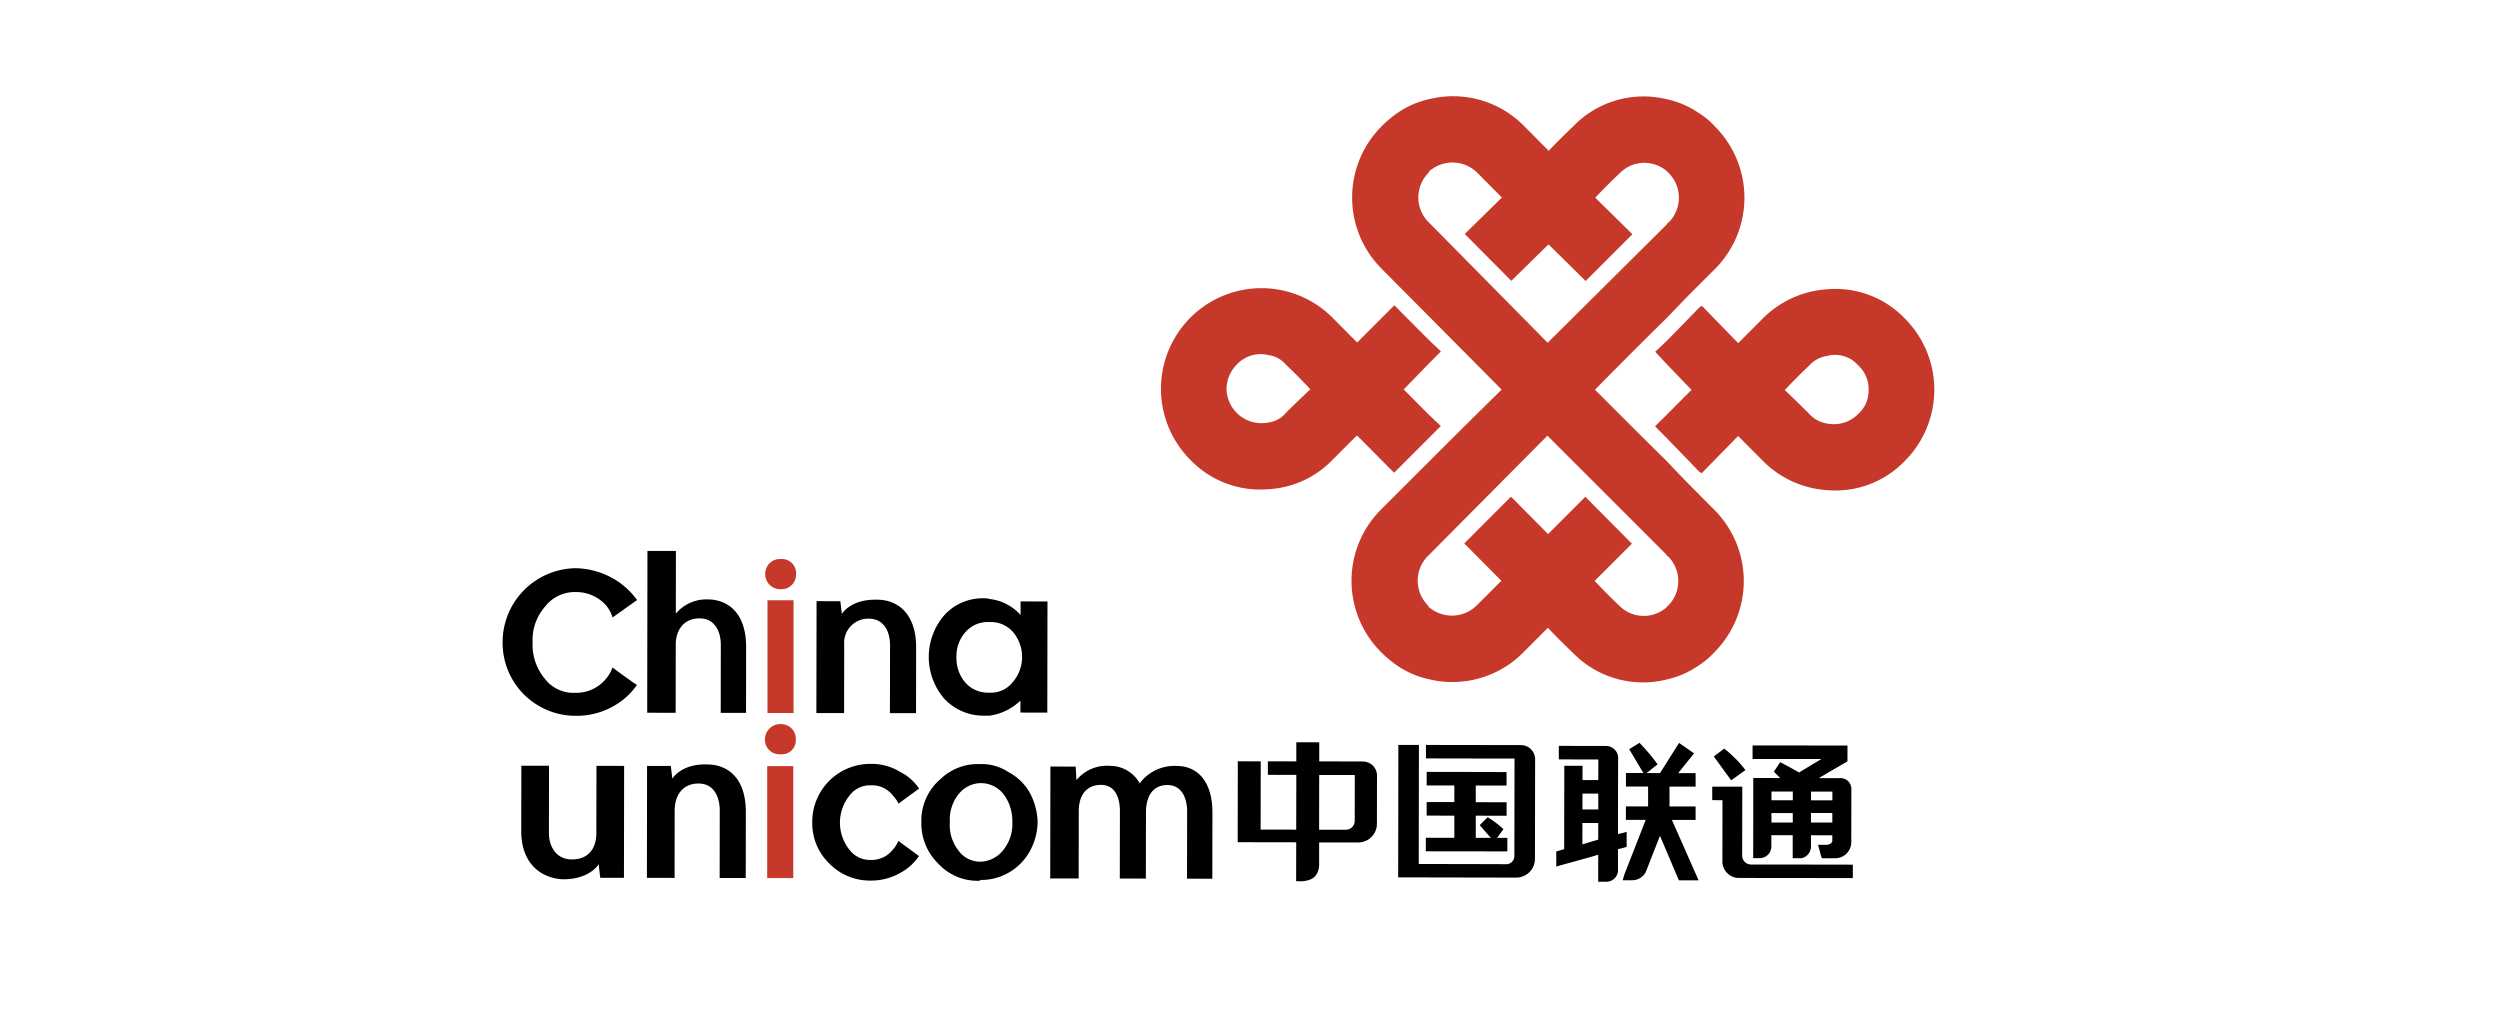 <svg xmlns="http://www.w3.org/2000/svg" xmlns:xlink="http://www.w3.org/1999/xlink" t="1734257205044" class="icon" viewBox="0 0 2524 1024" version="1.1" p-id="4489" data-darkreader-inline-fill="" width="167.609" height="68"><path d="M1030.357 620.831a49.529 49.529 0 0 0-31.109-16.073 17.513 17.513 0 0 0-5.576-0.712 52.264 52.264 0 0 0-39.963 16.663 64.573 64.573 0 0 0-0.138 84.976 54.222 54.222 0 0 0 40.691 16.849h4.799a56.545 56.545 0 0 0 31.158-15.182v12.05l27.136 0.049 0.186-112.216-27.16-0.049v13.669z m-8.093 68.078a27.653 27.653 0 0 1-23.178 10.375h-0.809a30.187 30.187 0 0 1-23.915-10.424 38.037 38.037 0 0 1-8.732-25.646 36.03 36.03 0 0 1 9.606-25.582 29.507 29.507 0 0 1 23.178-9.598h0.809a29.507 29.507 0 0 1 23.154 9.671 39.008 39.008 0 0 1-0.089 51.204z m-308.016-83.754a40.27 40.27 0 0 0-31.935 14.357l0.089-63.254-28.738-0.049-0.251 163.38 28.738 0.049 0.089-68.903c0-14.446 8.02-26.448 24.004-26.423 16.76 0 21.511 15.32 21.487 26.496l-0.089 68.903h25.557l0.089-66.451c0.049-34.435-18.282-48.08-39.04-48.104z m-133.298-7.405a40.367 40.367 0 0 1 31.109 13.645 35.496 35.496 0 0 1 6.377 11.978l24.756-17.578a77.134 77.134 0 0 0-23.915-21.6 79.756 79.756 0 0 0-37.511-10.521 74.706 74.706 0 0 0-74.341 74.39 73.645 73.645 0 0 0 74.099 74.609 74.665 74.665 0 0 0 37.535-9.598 69.939 69.939 0 0 0 23.979-21.56c-6.377-4.046-24.708-17.651-24.708-17.651a31.732 31.732 0 0 1-6.401 11.249 38.474 38.474 0 0 1-31.182 14.333 36.24 36.24 0 0 1-30.292-13.669 53.656 53.656 0 0 1-12.73-37.672 50.904 50.904 0 0 1 12.843-36.005 37.948 37.948 0 0 1 30.357-14.381z m271.347 53.308a24.368 24.368 0 0 1 24.78-26.448c16.76 0 21.535 15.271 21.511 26.52l-0.113 68.83 26.359 0.049 0.089-66.41c0.065-34.476-19.067-48.096-39.048-48.145-27.111-0.866-35.916 14.357-35.916 14.357L848.38 606.968l-23.979-0.049-0.186 112.977 27.985 0.04z m335.904 122.26a43.702 43.702 0 0 0-37.583 17.554 34.047 34.047 0 0 0-29.442-17.651 40.044 40.044 0 0 0-34.403 14.333l-0.753-13.604-25.533-0.049-0.186 113.001h28.714l0.113-68.078c0-15.271 7.227-26.423 22.425-26.407s19.107 14.422 19.107 26.472l-0.113 68.078 26.31 0.04 0.113-67.252v0.809c0-19.229 8.821-28.001 21.624-28.001 15.182 0.049 19.933 14.422 19.933 26.448l-0.113 68.102 25.557 0.065 0.089-66.499c0.049-33.699-16.712-47.344-35.868-47.368z m-170.032 6.175a49.221 49.221 0 0 0-27.961-8.093h-2.428a54.222 54.222 0 0 0-38.288 15.182 54.854 54.854 0 0 0-19.269 43.273 56.319 56.319 0 0 0 16.712 41.695 53.883 53.883 0 0 0 41.468 17.675c0.809 0 0.809 0 1.619-0.809a56.213 56.213 0 0 0 49.537-28.754 63.125 63.125 0 0 0 8.028-29.652 66.119 66.119 0 0 0-7.931-29.669 53.874 53.874 0 0 0-21.487-20.847z m-5.738 79.311a30.437 30.437 0 0 1-22.377 11.16 26.949 26.949 0 0 1-22.353-11.225 41.549 41.549 0 0 1-8.732-28.867 40.958 40.958 0 0 1 8.821-28.05 29.134 29.134 0 0 1 22.361-11.201 29.474 29.474 0 0 1 23.138 11.273 45.191 45.191 0 0 1 8.757 28.074 41.711 41.711 0 0 1-9.622 28.827zM713.948 771.78c-26.31-0.866-35.139 14.308-35.139 14.308l-1.578-12.803h-23.955l-0.162 112.977 27.937 0.073 0.089-68.078c0-15.247 8.044-27.249 24.004-27.225 16.736 0 21.535 15.223 21.511 27.273l-0.089 68.102h26.334l0.089-66.499c0.065-34.452-18.241-48.096-39.048-48.12z m-111.876 69.542c0 15.198-8.004 26.423-24.756 26.359s-23.154-14.47-23.138-26.423l0.113-68.142-27.937-0.049-0.113 65.723c-0.049 35.228 22.288 48.145 42.245 48.946 27.136 0.049 35.933-15.198 35.933-15.198l1.578 13.669 23.939 0.049 0.186-112.993-27.937-0.049z m277.109-48.468a26.359 26.359 0 0 1 22.377 10.472 28.649 28.649 0 0 1 5.536 8.02l20.807-15.198a49.286 49.286 0 0 0-19.156-16.874 54.611 54.611 0 0 0-29.531-8.044 58.496 58.496 0 0 0-59.159 59.208 56.489 56.489 0 0 0 17.489 41.654 57.209 57.209 0 0 0 41.492 16.938 58.973 58.973 0 0 0 30.357-8.028 52.28 52.28 0 0 0 18.379-16.752l-20.758-15.271a31.765 31.765 0 0 1-5.576 8.846 27.257 27.257 0 0 1-22.361 10.359 25.897 25.897 0 0 1-21.56-10.424 43.597 43.597 0 0 1 0.089-54.473 25.646 25.646 0 0 1 21.56-10.424z" p-id="4490"/><path d="M1613.548 890.172v-27.249l-8.004 2.379-34.338 9.542v-15.166l7.98-2.379 0.138-84.166h18.387v14.43H1613.645l0.04-20.799h-7.972l-31.935-0.073v-13.661l31.935 0.089h16a12.269 12.269 0 0 1 11.921 13.661l-0.146 75.305 6.426-1.554 2.355-0.809v15.207l-2.363 0.809-6.418 1.619v22.442a11.84 11.84 0 0 1-11.945 10.424z m-15.983-37.697l8.012-2.428 7.996-2.355v-16.817h-15.975z m0.081-35.22h15.975V801.198h-15.943z m-285.833 72.44h-3.237l0.073-39.299-59.078-0.097 0.113-81.69 23.138 0.049-0.097 68.895 35.924 0.065 0.113-55.275-28.738-0.073v-13.612l28.714 0.049 0.016-19.302 23.154 0.049v19.293h17.562l26.351 0.081a14.26 14.26 0 0 1 14.397 13.628l-0.089 49.601a18.8 18.8 0 0 1-19.204 18.468h-39.121v23.235c-0.809 10.399-6.393 16.024-19.852 16.016z m19.965-52.021h27.16a8.902 8.902 0 0 0 8.789-8.805l0.065-46.445h-35.941z m363.21 51.082l-19.075-44.948-14.454 36.863a15.555 15.555 0 0 1-13.572 8.02h-9.614l1.619-5.665 21.608-55.283h-19.998v-13.604l22.425 0.008v-20.046h-22.369v-13.677h17.602l-14.324-24.004 10.383-6.474a215.271 215.271 0 0 1 18.339 21.697l-11.209 8.846h13.637l19.196-30.446 15.142 10.521-16.024 20.006h17.586v13.604l-26.351-0.049v20.062l26.342 0.049v13.58h-23.923l26.957 60.964z m143.682-2.274l-19.941-0.049h-19.998l-43.847-0.057a16.696 16.696 0 0 1-15.959-16.777l0.089-61.708-10.343-0.081v-13.62l30.34 0.065-0.113 69.696a8.902 8.902 0 0 0 8.757 8.846l31.109 0.049h20.006l19.909 0.049 31.935 0.049v13.564z m-308.186-0.445l-50.265-0.097-68.62-0.138 0.186-133.743 20.758 0.065-0.202 120.18 47.894 0.057 39.939 0.129a8.23 8.23 0 0 0 8.732-8.093l0.17-98.564-48.671-0.065-40.764-0.081v-13.596l40.764 0.065 55.088 0.089a14.316 14.316 0 0 1 14.365 14.47l-0.17 100.15a18.962 18.962 0 0 1-18.962 19.164z m321.798-19.52h-12.779l-0.809-1.619-3.197-12.01H1844.317c2.428 0 5.592-1.619 5.592-3.998v-5.608H1828.358v11.225a12.139 12.139 0 0 1-9.574 11.953h-8.87v-23.227h-21.535v11.217a11.897 11.897 0 0 1-12.771 11.929h-5.592l0.113-80.929 27.136 0.073-6.377-6.426 6.401-9.631a2.671 2.671 0 0 0 1.578 0.85c3.237 1.554 10.367 5.6 17.562 9.606l2.428-1.562 19.989-12.042-19.925-0.049h-49.521V752.641h49.545l19.941 0.049h26.326v16.008l-26.375 15.32-2.379 1.578h21.503a10.909 10.909 0 0 1 11.184 11.201l-0.089 53.664a16.226 16.226 0 0 1-16.736 16.008z m-23.923-36.054H1849.918v-9.631h-21.568z m-39.914-0.04H1809.979v-9.582H1788.444z m39.987-22.434H1849.983v-8.789H1828.423z m-39.955-0.065h21.535v-8.773h-21.543z m-308.259 51.6l-40.724-0.057v-13.669l28.803 0.065v-22.377l-27.945-0.04v-13.693l27.961 0.049V793.024l-27.945-0.049v-13.677l39.939 0.065 40.699 0.113V793.105h-31.077v16.801l31.133 0.065v13.628l-31.133-0.089v22.385h15.182l-11.176-12.819 8.02-7.996a96.613 96.613 0 0 1 15.919 12.002l-6.377 8.805h10.335v13.677z m250.071-95.739l10.407-7.98a114.677 114.677 0 0 1 21.503 21.649l-14.397 10.375z" p-id="4491"/><path d="M1923.361 321.839a96.743 96.743 0 0 0-78.963-29.741 100.538 100.538 0 0 0-64.743 29.515l-24.78 24.829-36.693-37.762-2.428 1.667-32.76 33.586-11.905 11.176 11.953 12.852 24.708 25.671-24.78 24.829-12.002 11.953 11.953 12.067 32.647 33.715 2.428 1.578 36.807-37.583s13.531 13.645 24.732 24.829a100.352 100.352 0 0 0 64.606 29.79 97.042 97.042 0 0 0 79.052-29.539 101.768 101.768 0 0 0 0.21-143.447z m-47.255 96.079a34.565 34.565 0 0 1-31.91 9.582 30.162 30.162 0 0 1-17.602-9.671 1407.438 1407.438 0 0 0-24.667-24.044s13.58-14.405 24.756-24.805a29.677 29.677 0 0 1 17.602-9.533 30.972 30.972 0 0 1 31.91 9.622 32.323 32.323 0 0 1 10.335 24.87 31.684 31.684 0 0 1-10.416 23.971z m-595.638 75.984a97.115 97.115 0 0 0 64.743-29.58q12.406-12.366 24.78-24.756l37.47 37.697 2.428-2.379 32.809-32.784 11.953-12.002-11.913-11.249-25.533-25.671 25.622-26.423 11.953-11.978-11.913-11.249-32.687-32.873-2.379-2.493-37.608 37.648-24.691-24.894a101.299 101.299 0 0 0-143.673-0.202 101.598 101.598 0 0 0-0.227 143.374 97.657 97.657 0 0 0 78.841 29.806z m-31.748-125.869a32.574 32.574 0 0 1 31.935-9.533 27.799 27.799 0 0 1 17.554 9.598c11.136 10.448 24.716 24.894 24.716 24.894s-13.62 12.803-24.78 23.955a27.427 27.427 0 0 1-17.578 9.598 35.301 35.301 0 0 1-42.245-33.715 35.293 35.293 0 0 1 10.375-24.805z" fill="#C5382A" p-id="4492" data-darkreader-inline-fill="" style="--darkreader-inline-fill: #9e2d22;"/><path d="M1730.701 514.58c-1.619-1.554-7.203-7.154-15.182-15.223q-16.599-16.574-32.663-33.675c-34.29-33.715-72.561-72.237-72.561-72.237s38.409-39.186 72.836-72.763q16.089-17.092 32.76-33.626c8.004-8.02 13.628-13.604 15.223-15.198a101.76 101.76 0 0 0 0.227-144.199 74.058 74.058 0 0 0-15.182-12.843 91.28 91.28 0 0 0-32.671-14.47 98.677 98.677 0 0 0-95.076 27.111c-15.983 15.198-24.829 24.805-24.829 24.805l-24.691-24.845a100.49 100.49 0 0 0-95.739-27.386 90.446 90.446 0 0 0-32.784 14.381 111.197 111.197 0 0 0-15.182 12.779 101.752 101.752 0 0 0-0.227 144.199c1.578 1.619 7.154 7.203 15.134 15.247 8.805 8.821 20.71 20.872 32.712 32.898l73.241 73.815s-39.137 38.385-73.476 72.836c-12.042 11.953-24.004 23.955-32.825 32.784l-15.182 15.158a101.793 101.793 0 0 0-0.227 144.248 116.975 116.975 0 0 0 15.158 12.843 90.527 90.527 0 0 0 32.736 14.422 100.562 100.562 0 0 0 95.804-27.063c15.198-15.182 24.756-24.78 24.756-24.78s8.805 9.622 24.756 24.829a98.677 98.677 0 0 0 94.986 27.411 90.552 90.552 0 0 0 32.712-14.357 74.754 74.754 0 0 0 15.223-12.803 101.849 101.849 0 0 0 0.227-144.248z m-287.743-289.637l-0.866-0.809a35.358 35.358 0 0 1 0.073-49.626c0-0.809 0.809-0.809 0.809-1.619a35.609 35.609 0 0 1 48.671 1.691l24.691 24.845-37.511 36.79 47.004 47.319 37.559-36.831 37.494 36.985 47.182-47.206-37.494-36.92s11.201-12.002 24.805-24.78a34.719 34.719 0 0 1 47.934-1.53l1.554 1.619a35.366 35.366 0 0 1-0.065 49.626 1.724 1.724 0 0 0-1.578 1.619c-19.156 19.156-120.722 119.945-120.722 119.945s-100.449-101.841-119.54-121.118z m241.266 386.493c-0.809 0.809-1.578 0.809-1.578 1.619a34.8 34.8 0 0 1-47.934-1.667c-13.556-12.827-24.732-24.894-24.732-24.894l37.608-37.583-47.044-47.344-37.608 37.632-37.446-37.77-47.141 47.23 37.397 37.672s-11.929 12.05-24.756 24.805a35.609 35.609 0 0 1-48.671 1.505c0-0.809-0.866-0.809-0.866-1.619a35.366 35.366 0 0 1 0.089-49.65l0.809-0.728 119.921-120.819s101.25 101.161 120.382 120.358a1.683 1.683 0 0 0 1.578 1.619 35.406 35.406 0 0 1-0.049 49.674z" fill="#C5382A" p-id="4493" data-darkreader-inline-fill="" style="--darkreader-inline-fill: #9e2d22;"/><path d="M774.848 606.046h26.334v113.77h-26.334z m13.669-41.63a14.85 14.85 0 0 0-15.959 15.158 15.166 15.166 0 0 0 15.134 15.296h0.809a14.697 14.697 0 0 0 15.207-15.247 14.227 14.227 0 0 0-15.19-15.198z m-0.251 166.649a15.474 15.474 0 0 0-15.959 15.975 14.567 14.567 0 0 0 15.134 14.494h0.809a14.09 14.09 0 0 0 15.198-14.446 14.883 14.883 0 0 0-15.182-16.016z m-13.709 42.407h26.334v112.993h-26.334z" fill="#C5382A" p-id="4494" data-darkreader-inline-fill="" style="--darkreader-inline-fill: #9e2d22;"/></svg>